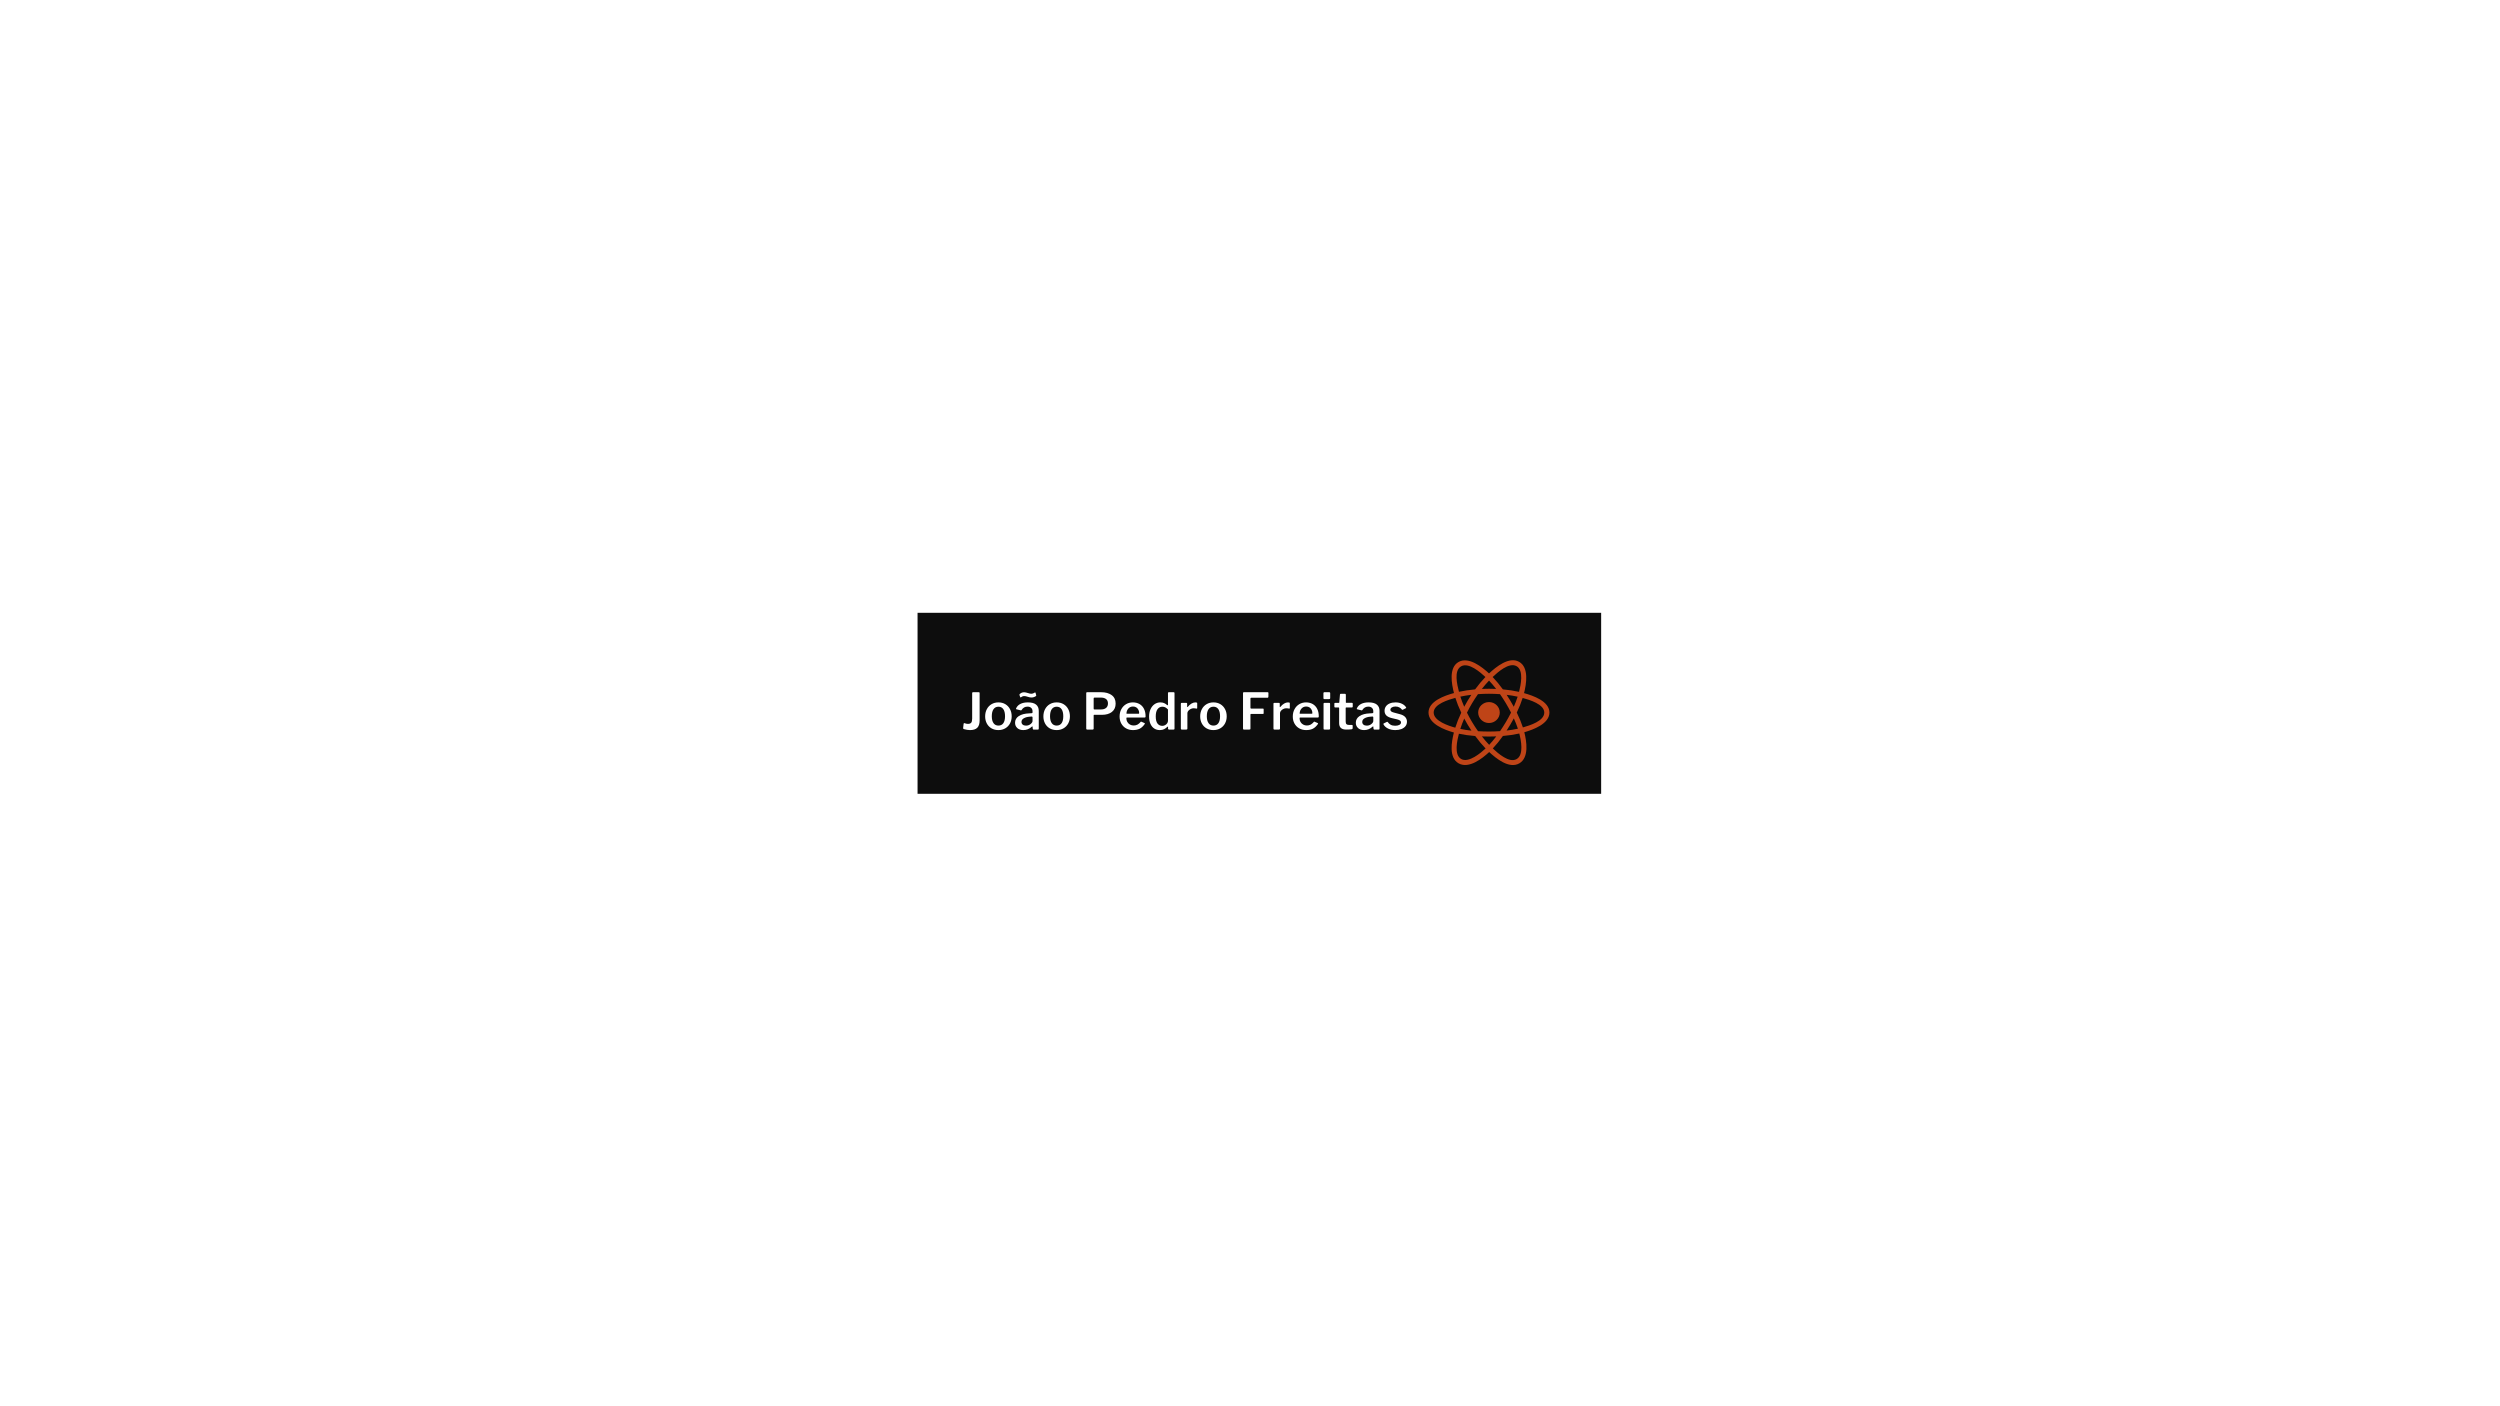 <svg xmlns="http://www.w3.org/2000/svg" xmlns:xlink="http://www.w3.org/1999/xlink" width="1920" zoomAndPan="magnify" viewBox="0 0 1440 810" height="1080" preserveAspectRatio="xMidYMid meet" version="1.0"><defs><g/><clipPath id="4373b3aafe"><path d="M 528.512 352.984 L 922.262 352.984 L 922.262 457.234 L 528.512 457.234 Z M 528.512 352.984 " clip-rule="nonzero"/></clipPath><clipPath id="a4d10bbfdd"><path d="M 822.82 380 L 892.57 380 L 892.57 441 L 822.82 441 Z M 822.82 380 " clip-rule="nonzero"/></clipPath></defs><rect x="-144" width="1728" fill="#ffffff" y="-81" height="972" fill-opacity="1"/><g clip-path="url(#4373b3aafe)"><path fill="#0d0d0d" d="M 528.512 352.984 L 922.262 352.984 L 922.262 457.234 L 528.512 457.234 Z M 528.512 352.984 " fill-opacity="1" fill-rule="nonzero"/></g><path fill="#bf4417" d="M 863.871 410.426 C 863.871 407.094 861.086 404.395 857.648 404.395 C 854.215 404.395 851.43 407.094 851.43 410.426 C 851.43 413.758 854.215 416.457 857.648 416.457 C 861.086 416.457 863.871 413.758 863.871 410.426 Z M 863.871 410.426 " fill-opacity="1" fill-rule="nonzero"/><g clip-path="url(#a4d10bbfdd)"><path fill="#bf4417" d="M 877.852 399.23 C 879.164 394.055 880.816 384.457 874.996 381.203 C 869.203 377.965 861.664 384.172 857.684 387.898 C 853.715 384.207 845.961 378.027 840.148 381.289 C 834.355 384.543 836.141 393.98 837.484 399.188 C 832.082 400.676 822.82 403.879 822.82 410.426 C 822.82 416.953 832.074 420.438 837.441 421.926 C 836.094 427.16 834.398 436.465 840.199 439.707 C 846.035 442.973 853.762 436.938 857.777 433.172 C 861.785 436.918 869.25 442.992 875.047 439.738 C 880.859 436.477 879.344 427.008 878.004 421.77 C 883.207 420.281 892.477 416.871 892.477 410.426 C 892.477 403.941 883.168 400.711 877.852 399.23 Z M 877.191 418.996 C 876.309 416.289 875.121 413.41 873.664 410.441 C 875.055 407.539 876.199 404.695 877.055 402.008 C 880.953 403.105 889.504 405.609 889.504 410.426 C 889.504 415.289 881.297 417.816 877.191 418.996 Z M 873.555 437.242 C 869.23 439.668 862.809 433.863 859.852 431.102 C 861.812 429.02 863.777 426.602 865.691 423.914 C 869.059 423.625 872.238 423.148 875.125 422.504 C 876.07 426.207 877.898 434.805 873.555 437.242 Z M 841.684 437.207 C 837.359 434.793 839.336 426.488 840.328 422.633 C 843.18 423.246 846.34 423.684 849.715 423.949 C 851.641 426.578 853.66 428.996 855.695 431.113 C 853.18 433.469 846.027 439.637 841.684 437.207 Z M 825.797 410.426 C 825.797 405.543 834.297 403.059 838.285 401.965 C 839.156 404.715 840.301 407.59 841.68 410.496 C 840.281 413.445 839.121 416.363 838.242 419.145 C 834.441 418.09 825.797 415.309 825.797 410.426 Z M 841.637 383.789 C 845.98 381.352 852.715 387.285 855.598 389.957 C 853.574 392.062 851.574 394.461 849.664 397.074 C 846.387 397.371 843.25 397.844 840.367 398.477 C 839.289 394.277 837.301 386.223 841.637 383.789 Z M 867.82 400.211 C 870.039 400.484 872.172 400.844 874.168 401.289 C 873.57 403.152 872.82 405.105 871.941 407.102 C 870.664 404.754 869.293 402.449 867.82 400.211 Z M 857.684 392.02 C 859.055 393.461 860.43 395.07 861.781 396.816 C 859.039 396.691 856.293 396.688 853.551 396.812 C 854.902 395.082 856.289 393.477 857.684 392.02 Z M 843.387 407.102 C 842.52 405.109 841.777 403.148 841.172 401.258 C 843.16 400.828 845.281 400.473 847.488 400.207 C 846.012 402.441 844.641 404.742 843.387 407.102 Z M 847.551 420.852 C 845.27 420.602 843.117 420.27 841.133 419.848 C 841.746 417.926 842.504 415.922 843.391 413.887 C 844.66 416.27 846.051 418.594 847.551 420.852 Z M 857.766 429.035 C 856.355 427.562 854.949 425.93 853.574 424.172 C 856.332 424.277 859.098 424.277 861.855 424.16 C 860.5 425.945 859.129 427.582 857.766 429.035 Z M 871.969 413.785 C 872.898 415.84 873.684 417.832 874.309 419.723 C 872.289 420.172 870.109 420.531 867.809 420.797 C 869.293 418.516 870.688 416.18 871.969 413.785 Z M 864.027 421.148 C 859.809 421.441 855.562 421.438 851.344 421.172 C 848.945 417.773 846.809 414.203 844.969 410.496 C 846.801 406.793 848.922 403.227 851.309 399.836 C 855.531 399.527 859.781 399.527 864.004 399.84 C 866.371 403.23 868.488 406.785 870.363 410.453 C 868.512 414.152 866.379 417.727 864.027 421.148 Z M 873.508 383.703 C 877.852 386.129 875.918 394.754 874.969 398.508 C 872.082 397.859 868.941 397.379 865.656 397.078 C 863.742 394.438 861.758 392.035 859.77 389.953 C 862.688 387.227 869.207 381.297 873.508 383.703 Z M 873.508 383.703 " fill-opacity="1" fill-rule="evenodd"/></g><g fill="#ffffff" fill-opacity="1"><g transform="translate(553.732, 420.232)"><g><path d="M 10.531 -5.281 C 10.531 -3.344 10.078 -1.926 9.172 -1.031 C 8.273 -0.145 6.879 0.297 4.984 0.297 C 4.391 0.297 3.836 0.25 3.328 0.156 C 2.828 0.07 2.25 -0.055 1.594 -0.234 C 1.383 -0.273 1.234 -0.359 1.141 -0.484 C 1.055 -0.609 1.023 -0.797 1.047 -1.047 L 1.312 -3.312 C 1.344 -3.633 1.504 -3.77 1.797 -3.719 C 1.91 -3.676 2.156 -3.594 2.531 -3.469 C 2.914 -3.344 3.359 -3.281 3.859 -3.281 C 4.691 -3.281 5.297 -3.504 5.672 -3.953 C 6.047 -4.41 6.234 -5.203 6.234 -6.328 L 6.234 -21.031 C 6.234 -21.352 6.379 -21.516 6.672 -21.516 L 10.125 -21.516 C 10.395 -21.516 10.531 -21.359 10.531 -21.047 Z M 10.531 -5.281 "/></g></g></g><g fill="#ffffff" fill-opacity="1"><g transform="translate(566.401, 420.232)"><g><path d="M 8.672 0.297 C 7.18 0.297 5.852 -0.035 4.688 -0.703 C 3.531 -1.379 2.633 -2.316 2 -3.516 C 1.363 -4.711 1.047 -6.07 1.047 -7.594 C 1.047 -9.164 1.375 -10.562 2.031 -11.781 C 2.688 -13.008 3.594 -13.961 4.75 -14.641 C 5.914 -15.316 7.234 -15.656 8.703 -15.656 C 10.191 -15.656 11.516 -15.312 12.672 -14.625 C 13.828 -13.938 14.723 -12.984 15.359 -11.766 C 16.004 -10.555 16.328 -9.176 16.328 -7.625 C 16.328 -6.102 16.004 -4.738 15.359 -3.531 C 14.711 -2.332 13.805 -1.395 12.641 -0.719 C 11.484 -0.039 10.16 0.297 8.672 0.297 Z M 8.703 -2.297 C 9.941 -2.297 10.883 -2.758 11.531 -3.688 C 12.176 -4.613 12.5 -5.945 12.5 -7.688 C 12.5 -9.445 12.172 -10.801 11.516 -11.75 C 10.859 -12.695 9.922 -13.172 8.703 -13.172 C 7.484 -13.172 6.539 -12.695 5.875 -11.75 C 5.207 -10.801 4.875 -9.445 4.875 -7.688 C 4.875 -5.945 5.207 -4.613 5.875 -3.688 C 6.539 -2.758 7.484 -2.297 8.703 -2.297 Z M 8.703 -2.297 "/></g></g></g><g fill="#ffffff" fill-opacity="1"><g transform="translate(583.768, 420.232)"><g><path d="M 10.438 -1.594 C 9.082 -0.332 7.5 0.297 5.688 0.297 C 4.219 0.297 3.051 -0.094 2.188 -0.875 C 1.332 -1.664 0.906 -2.688 0.906 -3.938 C 0.906 -5.539 1.617 -6.816 3.047 -7.766 C 4.473 -8.711 6.473 -9.238 9.047 -9.344 L 10.5 -9.422 C 10.812 -9.461 10.969 -9.609 10.969 -9.859 L 10.969 -10.531 C 10.969 -11.375 10.707 -12.031 10.188 -12.5 C 9.676 -12.977 8.977 -13.219 8.094 -13.219 C 6.625 -13.219 5.492 -12.582 4.703 -11.312 C 4.641 -11.227 4.582 -11.16 4.531 -11.109 C 4.488 -11.066 4.426 -11.047 4.344 -11.047 C 4.25 -11.047 4.176 -11.055 4.125 -11.078 L 1.688 -11.688 C 1.531 -11.727 1.453 -11.816 1.453 -11.953 C 1.453 -12.047 1.488 -12.172 1.562 -12.328 C 2.062 -13.41 2.883 -14.234 4.031 -14.797 C 5.188 -15.367 6.598 -15.656 8.266 -15.656 C 10.43 -15.656 12.02 -15.227 13.031 -14.375 C 14.051 -13.531 14.562 -12.332 14.562 -10.781 L 14.562 -0.578 C 14.562 -0.367 14.523 -0.219 14.453 -0.125 C 14.391 -0.039 14.258 0 14.062 0 L 11.594 0 C 11.426 0 11.301 -0.055 11.219 -0.172 C 11.145 -0.285 11.086 -0.461 11.047 -0.703 L 11.016 -1.562 C 10.992 -1.738 10.926 -1.828 10.812 -1.828 C 10.758 -1.828 10.633 -1.75 10.438 -1.594 Z M 10.969 -7.016 C 10.969 -7.191 10.93 -7.316 10.859 -7.391 C 10.797 -7.473 10.688 -7.516 10.531 -7.516 L 9.344 -7.422 C 7.988 -7.328 6.859 -7.02 5.953 -6.5 C 5.055 -5.988 4.609 -5.289 4.609 -4.406 C 4.609 -3.75 4.844 -3.227 5.312 -2.844 C 5.789 -2.457 6.426 -2.266 7.219 -2.266 C 8.227 -2.266 9.109 -2.57 9.859 -3.188 C 10.598 -3.77 10.969 -4.359 10.969 -4.953 Z M 12.797 -19.203 C 12.055 -18.711 11.223 -18.469 10.297 -18.469 C 9.68 -18.469 8.957 -18.613 8.125 -18.906 C 8.051 -18.926 7.812 -18.992 7.406 -19.109 C 7.008 -19.223 6.609 -19.281 6.203 -19.281 C 5.816 -19.281 5.492 -19.227 5.234 -19.125 C 4.973 -19.02 4.68 -18.852 4.359 -18.625 C 4.203 -18.539 4.113 -18.5 4.094 -18.5 C 3.977 -18.5 3.891 -18.598 3.828 -18.797 L 3.453 -19.891 C 3.43 -19.953 3.422 -20.031 3.422 -20.125 C 3.422 -20.238 3.488 -20.363 3.625 -20.5 C 4.008 -20.832 4.383 -21.078 4.75 -21.234 C 5.125 -21.398 5.57 -21.484 6.094 -21.484 C 6.676 -21.484 7.43 -21.332 8.359 -21.031 C 8.68 -20.926 9.008 -20.832 9.344 -20.75 C 9.688 -20.664 10.004 -20.625 10.297 -20.625 C 10.922 -20.625 11.551 -20.844 12.188 -21.281 C 12.301 -21.363 12.383 -21.406 12.438 -21.406 C 12.57 -21.406 12.672 -21.297 12.734 -21.078 L 13.078 -19.812 L 13.109 -19.656 C 13.109 -19.488 13.004 -19.336 12.797 -19.203 Z M 12.797 -19.203 "/></g></g></g><g fill="#ffffff" fill-opacity="1"><g transform="translate(599.945, 420.232)"><g><path d="M 8.672 0.297 C 7.18 0.297 5.852 -0.035 4.688 -0.703 C 3.531 -1.379 2.633 -2.316 2 -3.516 C 1.363 -4.711 1.047 -6.07 1.047 -7.594 C 1.047 -9.164 1.375 -10.562 2.031 -11.781 C 2.688 -13.008 3.594 -13.961 4.75 -14.641 C 5.914 -15.316 7.234 -15.656 8.703 -15.656 C 10.191 -15.656 11.516 -15.312 12.672 -14.625 C 13.828 -13.938 14.723 -12.984 15.359 -11.766 C 16.004 -10.555 16.328 -9.176 16.328 -7.625 C 16.328 -6.102 16.004 -4.738 15.359 -3.531 C 14.711 -2.332 13.805 -1.395 12.641 -0.719 C 11.484 -0.039 10.16 0.297 8.672 0.297 Z M 8.703 -2.297 C 9.941 -2.297 10.883 -2.758 11.531 -3.688 C 12.176 -4.613 12.5 -5.945 12.5 -7.688 C 12.5 -9.445 12.172 -10.801 11.516 -11.75 C 10.859 -12.695 9.922 -13.172 8.703 -13.172 C 7.484 -13.172 6.539 -12.695 5.875 -11.75 C 5.207 -10.801 4.875 -9.445 4.875 -7.688 C 4.875 -5.945 5.207 -4.613 5.875 -3.688 C 6.539 -2.758 7.484 -2.297 8.703 -2.297 Z M 8.703 -2.297 "/></g></g></g><g fill="#ffffff" fill-opacity="1"><g transform="translate(617.311, 420.232)"><g/></g></g><g fill="#ffffff" fill-opacity="1"><g transform="translate(623.371, 420.232)"><g><path d="M 19.234 -14.969 C 19.234 -12.895 18.52 -11.297 17.094 -10.172 C 15.676 -9.055 13.785 -8.5 11.422 -8.5 L 6.875 -8.5 C 6.676 -8.5 6.578 -8.398 6.578 -8.203 L 6.578 -0.578 C 6.578 -0.191 6.363 0 5.938 0 L 2.812 0 C 2.469 0 2.297 -0.172 2.297 -0.516 L 2.297 -21.031 C 2.297 -21.352 2.438 -21.516 2.719 -21.516 L 10.938 -21.516 C 13.383 -21.516 15.379 -20.961 16.922 -19.859 C 18.461 -18.766 19.234 -17.133 19.234 -14.969 Z M 14.812 -15.047 C 14.812 -16.191 14.441 -17.039 13.703 -17.594 C 12.973 -18.145 11.973 -18.422 10.703 -18.422 L 7.078 -18.422 C 6.742 -18.422 6.578 -18.266 6.578 -17.953 L 6.578 -12.094 C 6.578 -11.914 6.602 -11.785 6.656 -11.703 C 6.719 -11.629 6.816 -11.594 6.953 -11.594 L 10.875 -11.594 C 12.094 -11.594 13.051 -11.891 13.75 -12.484 C 14.457 -13.078 14.812 -13.93 14.812 -15.047 Z M 14.812 -15.047 "/></g></g></g><g fill="#ffffff" fill-opacity="1"><g transform="translate(643.839, 420.232)"><g><path d="M 4.953 -6.5 C 4.953 -5.707 5.133 -4.992 5.5 -4.359 C 5.875 -3.734 6.383 -3.238 7.031 -2.875 C 7.676 -2.52 8.383 -2.344 9.156 -2.344 C 9.957 -2.344 10.68 -2.508 11.328 -2.844 C 11.973 -3.188 12.586 -3.719 13.172 -4.438 C 13.266 -4.531 13.336 -4.578 13.391 -4.578 C 13.453 -4.578 13.539 -4.551 13.656 -4.5 L 15.422 -3.719 C 15.555 -3.656 15.625 -3.566 15.625 -3.453 C 15.625 -3.391 15.586 -3.301 15.516 -3.188 C 14.641 -1.938 13.676 -1.039 12.625 -0.5 C 11.57 0.031 10.273 0.297 8.734 0.297 C 7.266 0.297 5.941 -0.031 4.766 -0.688 C 3.598 -1.352 2.688 -2.273 2.031 -3.453 C 1.375 -4.629 1.047 -5.973 1.047 -7.484 C 1.047 -9.109 1.383 -10.535 2.062 -11.766 C 2.738 -13.004 3.656 -13.961 4.812 -14.641 C 5.969 -15.316 7.254 -15.656 8.672 -15.656 C 10.117 -15.656 11.398 -15.336 12.516 -14.703 C 13.629 -14.066 14.488 -13.145 15.094 -11.938 C 15.707 -10.727 16.016 -9.289 16.016 -7.625 L 16.016 -7.516 C 16.016 -7.316 15.984 -7.176 15.922 -7.094 C 15.859 -7.02 15.734 -6.973 15.547 -6.953 L 5.281 -6.953 C 5.062 -6.953 4.953 -6.801 4.953 -6.5 Z M 11.828 -9.109 C 12.023 -9.109 12.156 -9.129 12.219 -9.172 C 12.289 -9.223 12.328 -9.336 12.328 -9.516 C 12.328 -10.129 12.191 -10.727 11.922 -11.312 C 11.648 -11.895 11.25 -12.367 10.719 -12.734 C 10.188 -13.098 9.551 -13.281 8.812 -13.281 C 7.676 -13.281 6.754 -12.879 6.047 -12.078 C 5.336 -11.273 4.992 -10.285 5.016 -9.109 Z M 11.828 -9.109 "/></g></g></g><g fill="#ffffff" fill-opacity="1"><g transform="translate(660.771, 420.232)"><g><path d="M 12.594 0 C 12.219 0 12.031 -0.172 12.031 -0.516 L 12.031 -1.484 C 12.031 -1.648 11.984 -1.734 11.891 -1.734 C 11.828 -1.734 11.75 -1.688 11.656 -1.594 C 11.094 -1.051 10.469 -0.598 9.781 -0.234 C 9.102 0.117 8.27 0.297 7.281 0.297 C 6.082 0.297 5.02 0 4.094 -0.594 C 3.164 -1.188 2.438 -2.066 1.906 -3.234 C 1.375 -4.398 1.109 -5.836 1.109 -7.547 C 1.109 -9.129 1.391 -10.535 1.953 -11.766 C 2.523 -13.004 3.301 -13.961 4.281 -14.641 C 5.27 -15.316 6.375 -15.656 7.594 -15.656 C 8.406 -15.656 9.113 -15.523 9.719 -15.266 C 10.332 -15.004 10.922 -14.625 11.484 -14.125 C 11.578 -14.031 11.68 -13.984 11.797 -13.984 C 11.922 -13.984 11.984 -14.109 11.984 -14.359 L 11.984 -21.047 C 11.984 -21.359 12.117 -21.516 12.391 -21.516 L 15.312 -21.516 C 15.602 -21.516 15.75 -21.352 15.75 -21.031 L 15.75 -0.547 C 15.75 -0.359 15.703 -0.219 15.609 -0.125 C 15.523 -0.039 15.367 0 15.141 0 Z M 11.984 -11.578 C 11.453 -12.117 10.941 -12.52 10.453 -12.781 C 9.961 -13.039 9.406 -13.172 8.781 -13.172 C 7.625 -13.172 6.691 -12.703 5.984 -11.766 C 5.285 -10.828 4.938 -9.438 4.938 -7.594 C 4.938 -5.738 5.273 -4.363 5.953 -3.469 C 6.641 -2.582 7.555 -2.141 8.703 -2.141 C 9.297 -2.141 9.844 -2.281 10.344 -2.562 C 10.852 -2.844 11.254 -3.207 11.547 -3.656 C 11.836 -4.102 11.984 -4.555 11.984 -5.016 Z M 11.984 -11.578 "/></g></g></g><g fill="#ffffff" fill-opacity="1"><g transform="translate(678.34, 420.232)"><g><path d="M 2.344 0 C 2 0 1.828 -0.172 1.828 -0.516 L 1.828 -14.875 C 1.828 -15.207 1.961 -15.375 2.234 -15.375 L 5.047 -15.375 C 5.316 -15.375 5.453 -15.227 5.453 -14.938 L 5.453 -13.172 C 5.453 -13.016 5.5 -12.938 5.594 -12.938 C 5.656 -12.938 5.734 -12.984 5.828 -13.078 C 6.461 -13.891 7.164 -14.52 7.938 -14.969 C 8.719 -15.426 9.473 -15.656 10.203 -15.656 C 10.898 -15.656 11.25 -15.504 11.25 -15.203 L 11.25 -12.406 C 11.25 -12.133 11.125 -12.02 10.875 -12.062 C 10.332 -12.195 9.734 -12.266 9.078 -12.266 C 8.578 -12.266 8.051 -12.129 7.5 -11.859 C 6.945 -11.586 6.488 -11.234 6.125 -10.797 C 5.77 -10.367 5.594 -9.922 5.594 -9.453 L 5.594 -0.578 C 5.594 -0.191 5.375 0 4.938 0 Z M 2.344 0 "/></g></g></g><g fill="#ffffff" fill-opacity="1"><g transform="translate(690.256, 420.232)"><g><path d="M 8.672 0.297 C 7.18 0.297 5.852 -0.035 4.688 -0.703 C 3.531 -1.379 2.633 -2.316 2 -3.516 C 1.363 -4.711 1.047 -6.07 1.047 -7.594 C 1.047 -9.164 1.375 -10.562 2.031 -11.781 C 2.688 -13.008 3.594 -13.961 4.75 -14.641 C 5.914 -15.316 7.234 -15.656 8.703 -15.656 C 10.191 -15.656 11.516 -15.312 12.672 -14.625 C 13.828 -13.938 14.723 -12.984 15.359 -11.766 C 16.004 -10.555 16.328 -9.176 16.328 -7.625 C 16.328 -6.102 16.004 -4.738 15.359 -3.531 C 14.711 -2.332 13.805 -1.395 12.641 -0.719 C 11.484 -0.039 10.16 0.297 8.672 0.297 Z M 8.703 -2.297 C 9.941 -2.297 10.883 -2.758 11.531 -3.688 C 12.176 -4.613 12.5 -5.945 12.5 -7.688 C 12.5 -9.445 12.172 -10.801 11.516 -11.75 C 10.859 -12.695 9.922 -13.172 8.703 -13.172 C 7.484 -13.172 6.539 -12.695 5.875 -11.75 C 5.207 -10.801 4.875 -9.445 4.875 -7.688 C 4.875 -5.945 5.207 -4.613 5.875 -3.688 C 6.539 -2.758 7.484 -2.297 8.703 -2.297 Z M 8.703 -2.297 "/></g></g></g><g fill="#ffffff" fill-opacity="1"><g transform="translate(707.622, 420.232)"><g/></g></g><g fill="#ffffff" fill-opacity="1"><g transform="translate(713.681, 420.232)"><g><path d="M 2.297 -21.031 C 2.297 -21.352 2.438 -21.516 2.719 -21.516 L 16.562 -21.516 C 16.812 -21.516 16.938 -21.367 16.938 -21.078 L 16.906 -18.875 C 16.906 -18.508 16.738 -18.328 16.406 -18.328 L 7.078 -18.328 C 6.742 -18.328 6.578 -18.191 6.578 -17.922 L 6.578 -12.531 C 6.578 -12.238 6.711 -12.094 6.984 -12.094 L 13.781 -12.094 C 14.051 -12.094 14.188 -11.957 14.188 -11.688 L 14.188 -9.359 C 14.188 -9.242 14.156 -9.156 14.094 -9.094 C 14.031 -9.039 13.926 -9.016 13.781 -9.016 L 6.953 -9.016 C 6.703 -9.016 6.578 -8.891 6.578 -8.641 L 6.578 -0.547 C 6.578 -0.359 6.523 -0.219 6.422 -0.125 C 6.316 -0.039 6.156 0 5.938 0 L 2.844 0 C 2.625 0 2.477 -0.035 2.406 -0.109 C 2.332 -0.191 2.297 -0.328 2.297 -0.516 Z M 2.297 -21.031 "/></g></g></g><g fill="#ffffff" fill-opacity="1"><g transform="translate(731.686, 420.232)"><g><path d="M 2.344 0 C 2 0 1.828 -0.172 1.828 -0.516 L 1.828 -14.875 C 1.828 -15.207 1.961 -15.375 2.234 -15.375 L 5.047 -15.375 C 5.316 -15.375 5.453 -15.227 5.453 -14.938 L 5.453 -13.172 C 5.453 -13.016 5.5 -12.938 5.594 -12.938 C 5.656 -12.938 5.734 -12.984 5.828 -13.078 C 6.461 -13.891 7.164 -14.52 7.938 -14.969 C 8.719 -15.426 9.473 -15.656 10.203 -15.656 C 10.898 -15.656 11.25 -15.504 11.25 -15.203 L 11.25 -12.406 C 11.25 -12.133 11.125 -12.02 10.875 -12.062 C 10.332 -12.195 9.734 -12.266 9.078 -12.266 C 8.578 -12.266 8.051 -12.129 7.5 -11.859 C 6.945 -11.586 6.488 -11.234 6.125 -10.797 C 5.77 -10.367 5.594 -9.922 5.594 -9.453 L 5.594 -0.578 C 5.594 -0.191 5.375 0 4.938 0 Z M 2.344 0 "/></g></g></g><g fill="#ffffff" fill-opacity="1"><g transform="translate(743.601, 420.232)"><g><path d="M 4.953 -6.5 C 4.953 -5.707 5.133 -4.992 5.5 -4.359 C 5.875 -3.734 6.383 -3.238 7.031 -2.875 C 7.676 -2.52 8.383 -2.344 9.156 -2.344 C 9.957 -2.344 10.68 -2.508 11.328 -2.844 C 11.973 -3.188 12.586 -3.719 13.172 -4.438 C 13.266 -4.531 13.336 -4.578 13.391 -4.578 C 13.453 -4.578 13.539 -4.551 13.656 -4.5 L 15.422 -3.719 C 15.555 -3.656 15.625 -3.566 15.625 -3.453 C 15.625 -3.391 15.586 -3.301 15.516 -3.188 C 14.641 -1.938 13.676 -1.039 12.625 -0.5 C 11.57 0.031 10.273 0.297 8.734 0.297 C 7.266 0.297 5.941 -0.031 4.766 -0.688 C 3.598 -1.352 2.688 -2.273 2.031 -3.453 C 1.375 -4.629 1.047 -5.973 1.047 -7.484 C 1.047 -9.109 1.383 -10.535 2.062 -11.766 C 2.738 -13.004 3.656 -13.961 4.812 -14.641 C 5.969 -15.316 7.254 -15.656 8.672 -15.656 C 10.117 -15.656 11.398 -15.336 12.516 -14.703 C 13.629 -14.066 14.488 -13.145 15.094 -11.938 C 15.707 -10.727 16.016 -9.289 16.016 -7.625 L 16.016 -7.516 C 16.016 -7.316 15.984 -7.176 15.922 -7.094 C 15.859 -7.02 15.734 -6.973 15.547 -6.953 L 5.281 -6.953 C 5.062 -6.953 4.953 -6.801 4.953 -6.5 Z M 11.828 -9.109 C 12.023 -9.109 12.156 -9.129 12.219 -9.172 C 12.289 -9.223 12.328 -9.336 12.328 -9.516 C 12.328 -10.129 12.191 -10.727 11.922 -11.312 C 11.648 -11.895 11.25 -12.367 10.719 -12.734 C 10.188 -13.098 9.551 -13.281 8.812 -13.281 C 7.676 -13.281 6.754 -12.879 6.047 -12.078 C 5.336 -11.273 4.992 -10.285 5.016 -9.109 Z M 11.828 -9.109 "/></g></g></g><g fill="#ffffff" fill-opacity="1"><g transform="translate(760.533, 420.232)"><g><path d="M 5.656 -18.219 C 5.656 -17.977 5.602 -17.805 5.5 -17.703 C 5.395 -17.598 5.211 -17.547 4.953 -17.547 L 2.312 -17.547 C 2.102 -17.547 1.957 -17.594 1.875 -17.688 C 1.801 -17.781 1.766 -17.926 1.766 -18.125 L 1.766 -20.969 C 1.766 -21.332 1.922 -21.516 2.234 -21.516 L 5.219 -21.516 C 5.352 -21.516 5.457 -21.469 5.531 -21.375 C 5.613 -21.289 5.656 -21.176 5.656 -21.031 Z M 5.594 -0.641 C 5.594 -0.41 5.539 -0.242 5.438 -0.141 C 5.332 -0.047 5.156 0 4.906 0 L 2.375 0 C 2.164 0 2.02 -0.035 1.938 -0.109 C 1.863 -0.191 1.828 -0.328 1.828 -0.516 L 1.828 -14.875 C 1.828 -15.207 1.973 -15.375 2.266 -15.375 L 5.188 -15.375 C 5.457 -15.375 5.594 -15.219 5.594 -14.906 Z M 5.594 -0.641 "/></g></g></g><g fill="#ffffff" fill-opacity="1"><g transform="translate(767.955, 420.232)"><g><path d="M 7.453 -12.734 C 7.254 -12.734 7.156 -12.625 7.156 -12.406 L 7.156 -4.672 C 7.156 -3.93 7.305 -3.41 7.609 -3.109 C 7.91 -2.816 8.398 -2.672 9.078 -2.672 L 10.781 -2.672 C 10.906 -2.672 11.004 -2.629 11.078 -2.547 C 11.148 -2.473 11.188 -2.379 11.188 -2.266 L 11.172 -0.75 C 11.172 -0.426 10.984 -0.234 10.609 -0.172 C 9.91 -0.055 8.848 0 7.422 0 C 6.109 0 5.109 -0.301 4.422 -0.906 C 3.734 -1.52 3.391 -2.445 3.391 -3.688 L 3.391 -12.359 C 3.391 -12.609 3.273 -12.734 3.047 -12.734 L 1.109 -12.734 C 0.797 -12.734 0.641 -12.879 0.641 -13.172 L 0.641 -15 C 0.641 -15.25 0.785 -15.375 1.078 -15.375 L 3.219 -15.375 C 3.395 -15.375 3.484 -15.469 3.484 -15.656 L 3.859 -20.125 C 3.879 -20.301 3.914 -20.422 3.969 -20.484 C 4.031 -20.555 4.129 -20.594 4.266 -20.594 L 6.844 -20.594 C 6.957 -20.594 7.051 -20.547 7.125 -20.453 C 7.207 -20.367 7.25 -20.25 7.25 -20.094 L 7.25 -15.656 C 7.25 -15.488 7.336 -15.406 7.516 -15.406 L 10.781 -15.406 C 11.07 -15.406 11.219 -15.27 11.219 -15 L 11.219 -13.172 C 11.219 -12.879 11.055 -12.734 10.734 -12.734 Z M 7.453 -12.734 "/></g></g></g><g fill="#ffffff" fill-opacity="1"><g transform="translate(780.045, 420.232)"><g><path d="M 10.438 -1.594 C 9.082 -0.332 7.5 0.297 5.688 0.297 C 4.219 0.297 3.051 -0.094 2.188 -0.875 C 1.332 -1.664 0.906 -2.688 0.906 -3.938 C 0.906 -5.539 1.617 -6.816 3.047 -7.766 C 4.473 -8.711 6.473 -9.238 9.047 -9.344 L 10.5 -9.422 C 10.812 -9.461 10.969 -9.609 10.969 -9.859 L 10.969 -10.531 C 10.969 -11.375 10.707 -12.031 10.188 -12.5 C 9.676 -12.977 8.977 -13.219 8.094 -13.219 C 6.625 -13.219 5.492 -12.582 4.703 -11.312 C 4.641 -11.227 4.582 -11.16 4.531 -11.109 C 4.488 -11.066 4.426 -11.047 4.344 -11.047 C 4.25 -11.047 4.176 -11.055 4.125 -11.078 L 1.688 -11.688 C 1.531 -11.727 1.453 -11.816 1.453 -11.953 C 1.453 -12.047 1.488 -12.172 1.562 -12.328 C 2.062 -13.41 2.883 -14.234 4.031 -14.797 C 5.188 -15.367 6.598 -15.656 8.266 -15.656 C 10.43 -15.656 12.02 -15.227 13.031 -14.375 C 14.051 -13.531 14.562 -12.332 14.562 -10.781 L 14.562 -0.578 C 14.562 -0.367 14.523 -0.219 14.453 -0.125 C 14.391 -0.039 14.258 0 14.062 0 L 11.594 0 C 11.426 0 11.301 -0.055 11.219 -0.172 C 11.145 -0.285 11.086 -0.461 11.047 -0.703 L 11.016 -1.562 C 10.992 -1.738 10.926 -1.828 10.812 -1.828 C 10.758 -1.828 10.633 -1.75 10.438 -1.594 Z M 10.969 -7.016 C 10.969 -7.191 10.93 -7.316 10.859 -7.391 C 10.797 -7.473 10.688 -7.516 10.531 -7.516 L 9.344 -7.422 C 7.988 -7.328 6.859 -7.02 5.953 -6.5 C 5.055 -5.988 4.609 -5.289 4.609 -4.406 C 4.609 -3.75 4.844 -3.227 5.312 -2.844 C 5.789 -2.457 6.426 -2.266 7.219 -2.266 C 8.227 -2.266 9.109 -2.57 9.859 -3.188 C 10.598 -3.77 10.969 -4.359 10.969 -4.953 Z M 10.969 -7.016 "/></g></g></g><g fill="#ffffff" fill-opacity="1"><g transform="translate(796.222, 420.232)"><g><path d="M 11.219 -11.578 C 10.832 -12.098 10.328 -12.508 9.703 -12.812 C 9.086 -13.125 8.375 -13.281 7.562 -13.281 C 6.719 -13.281 6.02 -13.102 5.469 -12.75 C 4.914 -12.406 4.641 -11.953 4.641 -11.391 C 4.641 -11.066 4.773 -10.773 5.047 -10.516 C 5.316 -10.254 5.812 -10.023 6.531 -9.828 L 9.969 -8.906 C 11.426 -8.539 12.492 -7.977 13.172 -7.219 C 13.848 -6.469 14.188 -5.57 14.188 -4.531 C 14.188 -3.539 13.898 -2.68 13.328 -1.953 C 12.754 -1.234 11.957 -0.676 10.938 -0.281 C 9.926 0.102 8.773 0.297 7.484 0.297 C 5.879 0.297 4.477 0 3.281 -0.594 C 2.082 -1.188 1.227 -1.957 0.719 -2.906 C 0.645 -3.051 0.609 -3.156 0.609 -3.219 C 0.609 -3.332 0.664 -3.43 0.781 -3.516 L 2.5 -4.375 C 2.633 -4.457 2.75 -4.5 2.844 -4.5 C 2.914 -4.5 3.004 -4.445 3.109 -4.344 C 3.566 -3.688 4.129 -3.164 4.797 -2.781 C 5.461 -2.395 6.328 -2.203 7.391 -2.203 C 8.379 -2.203 9.188 -2.367 9.812 -2.703 C 10.445 -3.047 10.766 -3.52 10.766 -4.125 C 10.766 -4.531 10.594 -4.867 10.25 -5.141 C 9.914 -5.422 9.332 -5.672 8.5 -5.891 L 5.531 -6.578 C 4.062 -6.93 2.984 -7.453 2.297 -8.141 C 1.617 -8.836 1.281 -9.727 1.281 -10.812 C 1.281 -11.758 1.535 -12.598 2.047 -13.328 C 2.555 -14.066 3.289 -14.641 4.25 -15.047 C 5.207 -15.453 6.32 -15.656 7.594 -15.656 C 8.969 -15.656 10.188 -15.398 11.25 -14.891 C 12.312 -14.379 13.094 -13.727 13.594 -12.938 C 13.695 -12.781 13.75 -12.656 13.75 -12.562 C 13.75 -12.457 13.695 -12.379 13.594 -12.328 L 11.797 -11.422 C 11.68 -11.391 11.613 -11.375 11.594 -11.375 C 11.445 -11.375 11.32 -11.441 11.219 -11.578 Z M 11.219 -11.578 "/></g></g></g></svg>